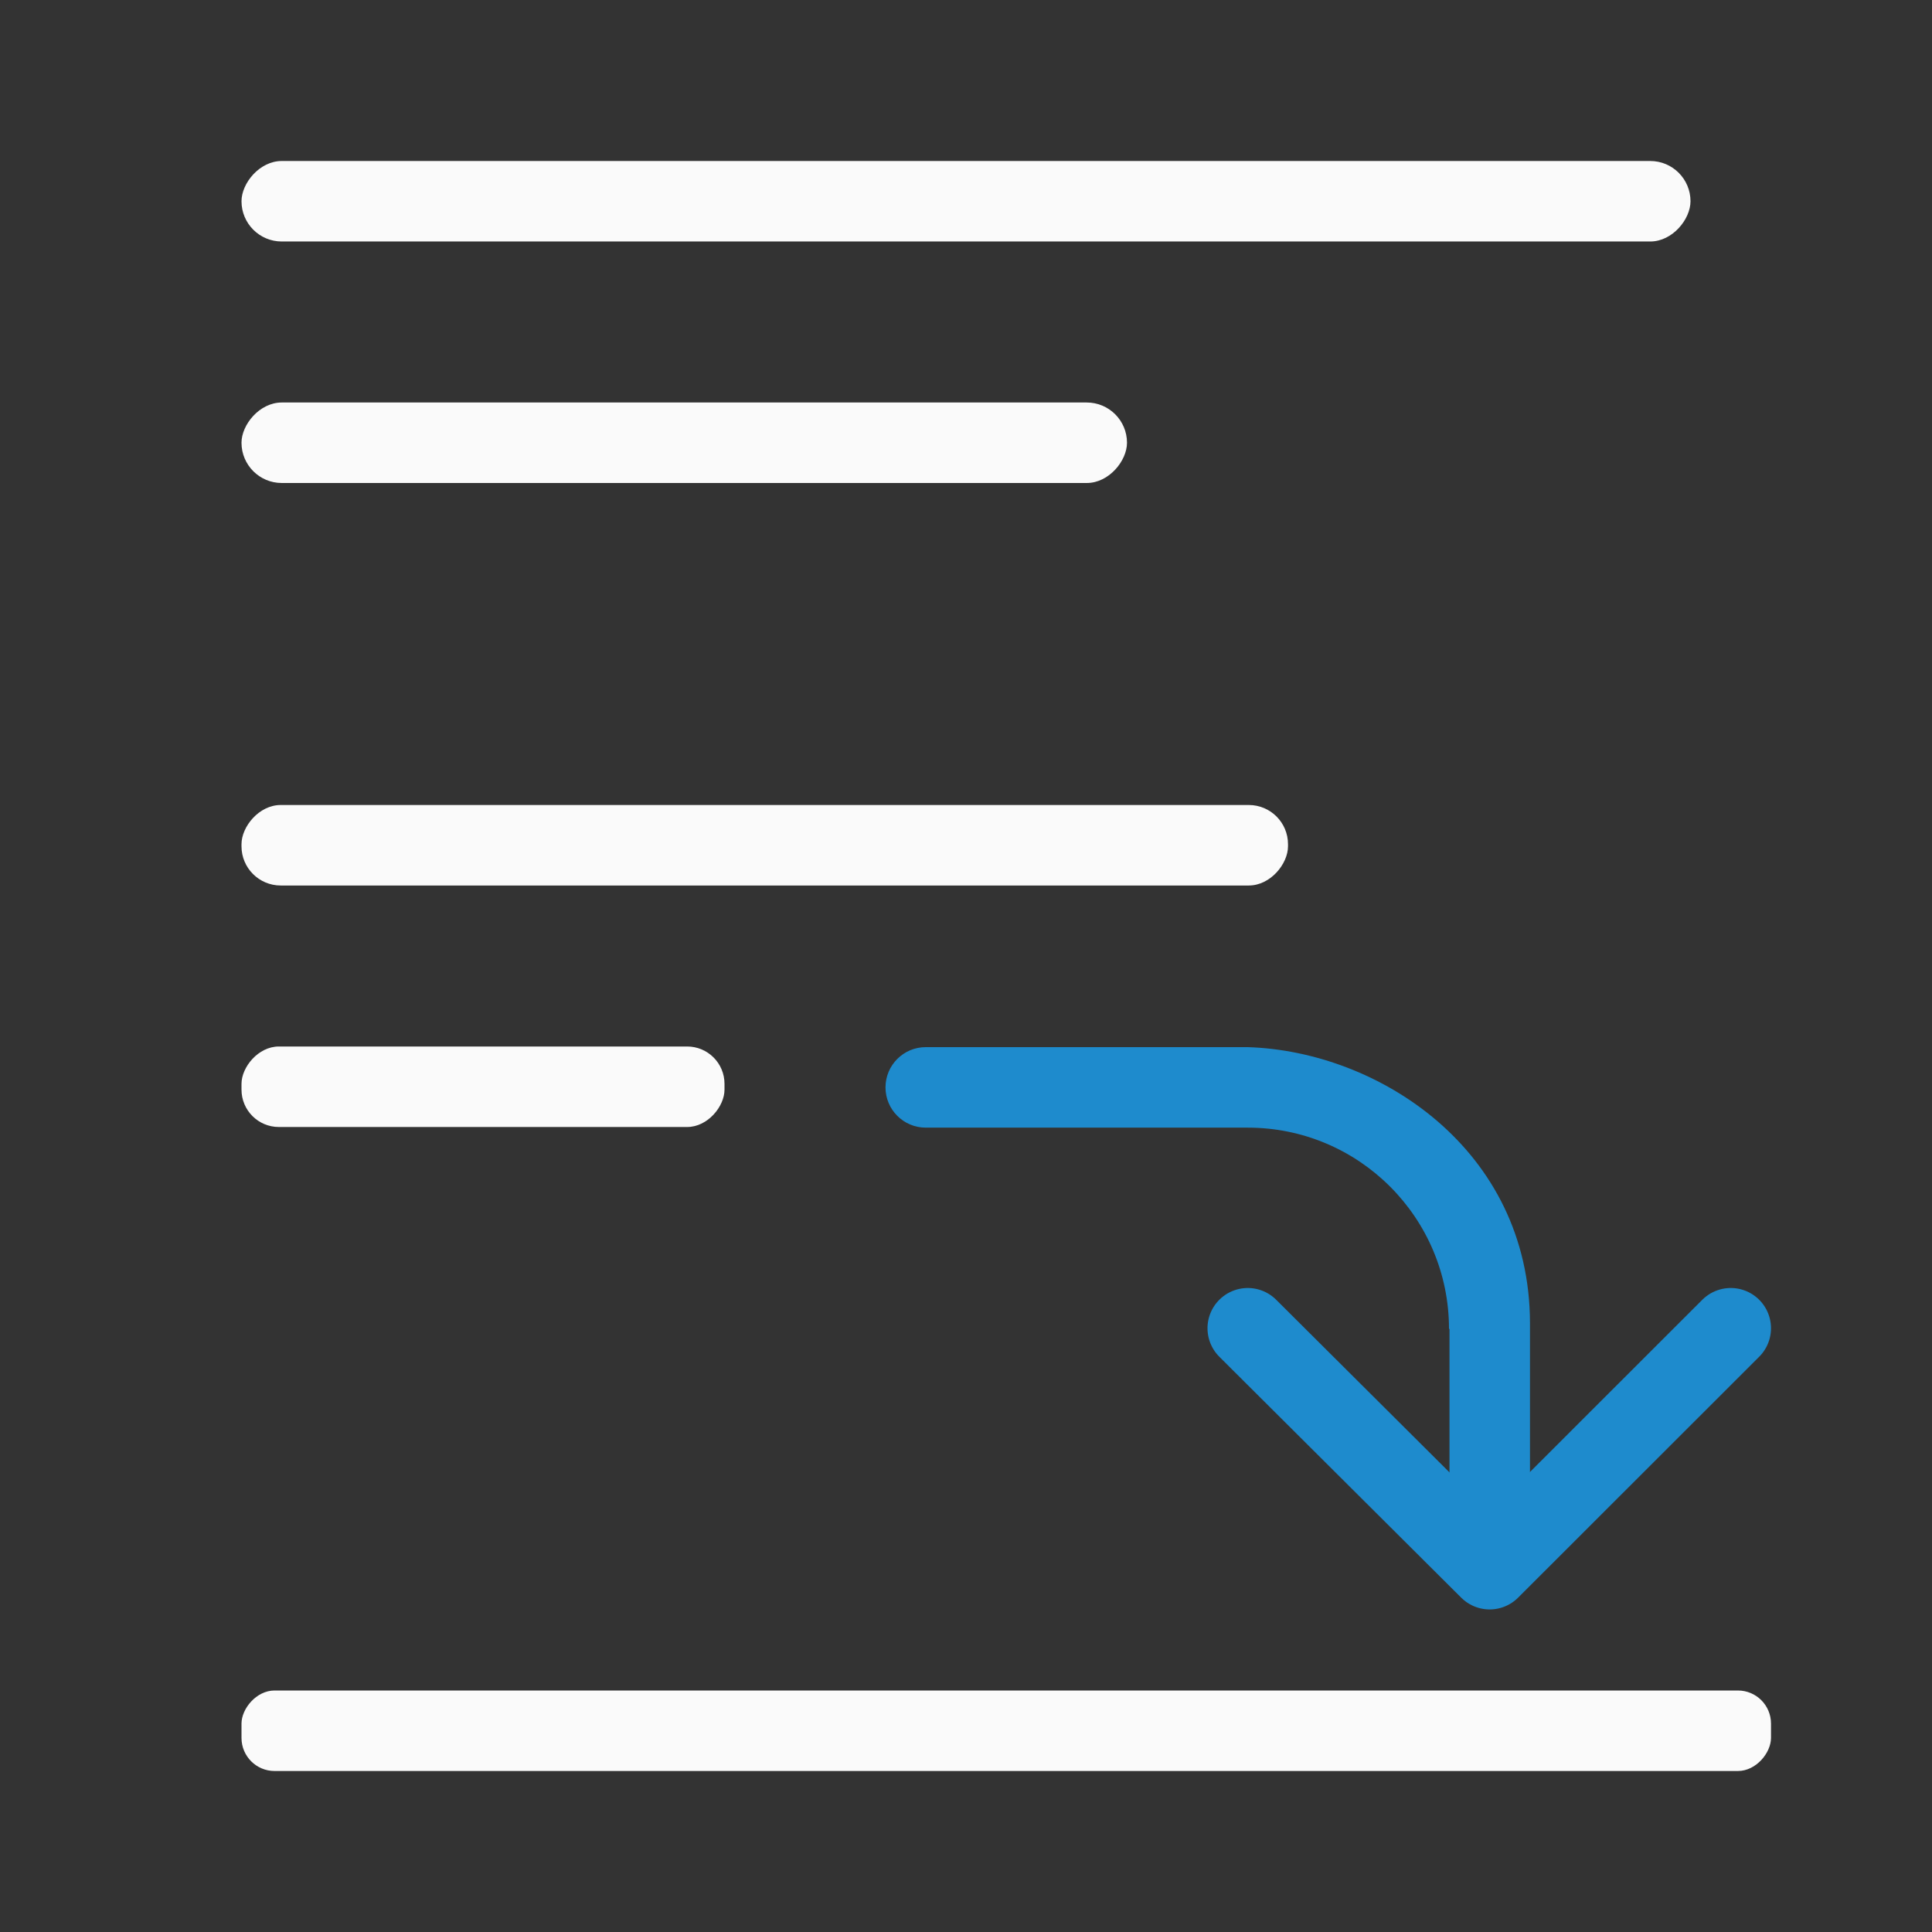<svg xmlns="http://www.w3.org/2000/svg" viewBox="0 0 24 24"><rect x="0" y="0" width="24" height="24" fill="#333333" stroke="none"/><g fill="#fafafa" transform="scale(-1 1)"><rect width="18" height="1" x="-21" y="2" ry=".5"/><rect width="13" height="1" x="-16" y="10" ry=".487"/><rect width="19" height="1" x="-22" y="21" ry=".411"/><rect width="6" height="1" x="-9" y="13" ry=".464"/><rect width="11" height="1" x="-14" y="5" ry=".5"/></g><path fill="none" stroke="#1e8bcd" stroke-linecap="round" stroke-linejoin="round" d="m21.5 16.5-2.995 2.993-3.005-2.993"/><path fill="#1e8bcd" fill-rule="evenodd" d="m11.5 13.008c-.276 0-.5.224-.5.5s.224.5.5.5h4c1.381 0 2.5 1.119 2.5 2.5h.006v.424 2.068h1v-2.068-.5c-.006-2.155-1.883-3.374-3.506-3.424z"/></svg>